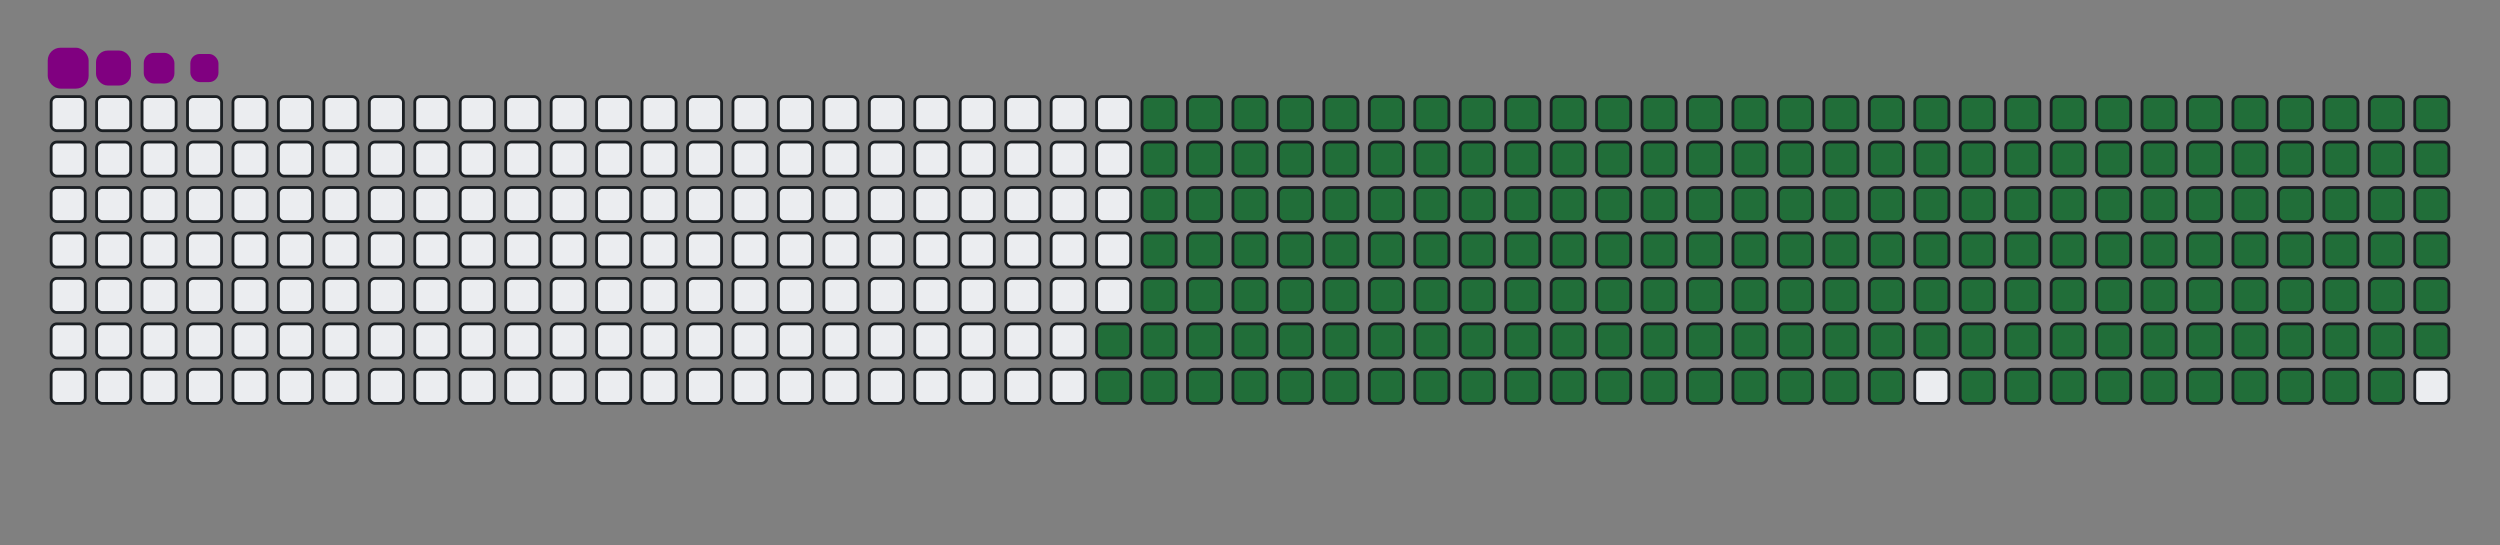 <svg viewBox="-16 -32 880 192" width="880" height="192" xmlns="http://www.w3.org/2000/svg"><rect x="-16" y="-32" width="880" height="192" fill="#808080" stroke="none"/><desc>Generated with https://github.com/Platane/snk</desc><style>:root{--cb:#1b1f230a;--cs:purple;--ce:#ebedf0;--c0:#ebedf0;--c1:#9be9a8;--c2:#40c463;--c3:#30a14e;--c4:#216e39}.c{shape-rendering:geometricPrecision;fill:#ebedf0;stroke-width:1px;stroke:#1b1f230a;animation:none 28700ms linear infinite;width:12px;height:12px}@keyframes c0{69.33%{fill:#216e39}69.35%,100%{fill:#ebedf0}}.c.c0{fill:#216e39;animation-name:c0}@keyframes c1{69.68%{fill:#216e39}69.7%,100%{fill:#ebedf0}}.c.c1{fill:#216e39;animation-name:c1}@keyframes c2{8.7%{fill:#216e39}8.72%,100%{fill:#ebedf0}}.c.c2{fill:#216e39;animation-name:c2}@keyframes c3{28.56%{fill:#216e39}28.58%,100%{fill:#ebedf0}}.c.c3{fill:#216e39;animation-name:c3}@keyframes c4{28.91%{fill:#216e39}28.93%,100%{fill:#ebedf0}}.c.c4{fill:#216e39;animation-name:c4}@keyframes c5{48.77%{fill:#216e39}48.79%,100%{fill:#ebedf0}}.c.c5{fill:#216e39;animation-name:c5}@keyframes c6{49.12%{fill:#216e39}49.14%,100%{fill:#ebedf0}}.c.c6{fill:#216e39;animation-name:c6}@keyframes c7{68.98%{fill:#216e39}69%,100%{fill:#ebedf0}}.c.c7{fill:#216e39;animation-name:c7}@keyframes c8{70.02%{fill:#216e39}70.04%,100%{fill:#ebedf0}}.c.c8{fill:#216e39;animation-name:c8}@keyframes c9{9.05%{fill:#216e39}9.07%,100%{fill:#ebedf0}}.c.c9{fill:#216e39;animation-name:c9}@keyframes ca{28.21%{fill:#216e39}28.23%,100%{fill:#ebedf0}}.c.ca{fill:#216e39;animation-name:ca}@keyframes cb{29.26%{fill:#216e39}29.28%,100%{fill:#ebedf0}}.c.cb{fill:#216e39;animation-name:cb}@keyframes cc{48.42%{fill:#216e39}48.44%,100%{fill:#ebedf0}}.c.cc{fill:#216e39;animation-name:cc}@keyframes cd{49.47%{fill:#216e39}49.49%,100%{fill:#ebedf0}}.c.cd{fill:#216e39;animation-name:cd}@keyframes ce{68.63%{fill:#216e39}68.65%,100%{fill:#ebedf0}}.c.ce{fill:#216e39;animation-name:ce}@keyframes cf{70.37%{fill:#216e39}70.39%,100%{fill:#ebedf0}}.c.cf{fill:#216e39;animation-name:cf}@keyframes cg{9.4%{fill:#216e39}9.42%,100%{fill:#ebedf0}}.c.cg{fill:#216e39;animation-name:cg}@keyframes ch{27.86%{fill:#216e39}27.88%,100%{fill:#ebedf0}}.c.ch{fill:#216e39;animation-name:ch}@keyframes ci{29.61%{fill:#216e39}29.63%,100%{fill:#ebedf0}}.c.ci{fill:#216e39;animation-name:ci}@keyframes cj{48.07%{fill:#216e39}48.09%,100%{fill:#ebedf0}}.c.cj{fill:#216e39;animation-name:cj}@keyframes ck{49.82%{fill:#216e39}49.84%,100%{fill:#ebedf0}}.c.ck{fill:#216e39;animation-name:ck}@keyframes cl{68.28%{fill:#216e39}68.3%,100%{fill:#ebedf0}}.c.cl{fill:#216e39;animation-name:cl}@keyframes cm{70.72%{fill:#216e39}70.74%,100%{fill:#ebedf0}}.c.cm{fill:#216e39;animation-name:cm}@keyframes cn{9.75%{fill:#216e39}9.77%,100%{fill:#ebedf0}}.c.cn{fill:#216e39;animation-name:cn}@keyframes co{27.52%{fill:#216e39}27.54%,100%{fill:#ebedf0}}.c.co{fill:#216e39;animation-name:co}@keyframes cp{29.96%{fill:#216e39}29.98%,100%{fill:#ebedf0}}.c.cp{fill:#216e39;animation-name:cp}@keyframes cq{47.73%{fill:#216e39}47.75%,100%{fill:#ebedf0}}.c.cq{fill:#216e39;animation-name:cq}@keyframes cr{50.16%{fill:#216e39}50.18%,100%{fill:#ebedf0}}.c.cr{fill:#216e39;animation-name:cr}@keyframes cs{67.93%{fill:#216e39}67.95%,100%{fill:#ebedf0}}.c.cs{fill:#216e39;animation-name:cs}@keyframes ct{71.07%{fill:#216e39}71.09%,100%{fill:#ebedf0}}.c.ct{fill:#216e39;animation-name:ct}@keyframes cu{10.09%{fill:#216e39}10.11%,100%{fill:#ebedf0}}.c.cu{fill:#216e39;animation-name:cu}@keyframes cv{27.17%{fill:#216e39}27.19%,100%{fill:#ebedf0}}.c.cv{fill:#216e39;animation-name:cv}@keyframes cw{30.3%{fill:#216e39}30.32%,100%{fill:#ebedf0}}.c.cw{fill:#216e39;animation-name:cw}@keyframes cx{47.38%{fill:#216e39}47.4%,100%{fill:#ebedf0}}.c.cx{fill:#216e39;animation-name:cx}@keyframes cy{50.51%{fill:#216e39}50.53%,100%{fill:#ebedf0}}.c.cy{fill:#216e39;animation-name:cy}@keyframes cz{67.59%{fill:#216e39}67.61%,100%{fill:#ebedf0}}.c.cz{fill:#216e39;animation-name:cz}@keyframes c10{71.42%{fill:#216e39}71.44%,100%{fill:#ebedf0}}.c.c10{fill:#216e39;animation-name:c10}@keyframes c11{10.44%{fill:#216e39}10.46%,100%{fill:#ebedf0}}.c.c11{fill:#216e39;animation-name:c11}@keyframes c12{26.82%{fill:#216e39}26.84%,100%{fill:#ebedf0}}.c.c12{fill:#216e39;animation-name:c12}@keyframes c13{30.65%{fill:#216e39}30.67%,100%{fill:#ebedf0}}.c.c13{fill:#216e39;animation-name:c13}@keyframes c14{47.03%{fill:#216e39}47.05%,100%{fill:#ebedf0}}.c.c14{fill:#216e39;animation-name:c14}@keyframes c15{50.86%{fill:#216e39}50.88%,100%{fill:#ebedf0}}.c.c15{fill:#216e39;animation-name:c15}@keyframes c16{67.24%{fill:#216e39}67.26%,100%{fill:#ebedf0}}.c.c16{fill:#216e39;animation-name:c16}@keyframes c17{71.77%{fill:#216e39}71.79%,100%{fill:#ebedf0}}.c.c17{fill:#216e39;animation-name:c17}@keyframes c18{10.79%{fill:#216e39}10.81%,100%{fill:#ebedf0}}.c.c18{fill:#216e39;animation-name:c18}@keyframes c19{26.47%{fill:#216e39}26.49%,100%{fill:#ebedf0}}.c.c19{fill:#216e39;animation-name:c19}@keyframes c1a{31%{fill:#216e39}31.02%,100%{fill:#ebedf0}}.c.c1a{fill:#216e39;animation-name:c1a}@keyframes c1b{46.68%{fill:#216e39}46.7%,100%{fill:#ebedf0}}.c.c1b{fill:#216e39;animation-name:c1b}@keyframes c1c{51.21%{fill:#216e39}51.23%,100%{fill:#ebedf0}}.c.c1c{fill:#216e39;animation-name:c1c}@keyframes c1d{66.89%{fill:#216e39}66.91%,100%{fill:#ebedf0}}.c.c1d{fill:#216e39;animation-name:c1d}@keyframes c1e{72.12%{fill:#216e39}72.14%,100%{fill:#ebedf0}}.c.c1e{fill:#216e39;animation-name:c1e}@keyframes c1f{11.14%{fill:#216e39}11.16%,100%{fill:#ebedf0}}.c.c1f{fill:#216e39;animation-name:c1f}@keyframes c1g{26.12%{fill:#216e39}26.14%,100%{fill:#ebedf0}}.c.c1g{fill:#216e39;animation-name:c1g}@keyframes c1h{31.35%{fill:#216e39}31.37%,100%{fill:#ebedf0}}.c.c1h{fill:#216e39;animation-name:c1h}@keyframes c1i{46.33%{fill:#216e39}46.35%,100%{fill:#ebedf0}}.c.c1i{fill:#216e39;animation-name:c1i}@keyframes c1j{51.56%{fill:#216e39}51.58%,100%{fill:#ebedf0}}.c.c1j{fill:#216e39;animation-name:c1j}@keyframes c1k{66.54%{fill:#216e39}66.56%,100%{fill:#ebedf0}}.c.c1k{fill:#216e39;animation-name:c1k}@keyframes c1l{72.46%{fill:#216e39}72.48%,100%{fill:#ebedf0}}.c.c1l{fill:#216e39;animation-name:c1l}@keyframes c1m{11.49%{fill:#216e39}11.51%,100%{fill:#ebedf0}}.c.c1m{fill:#216e39;animation-name:c1m}@keyframes c1n{25.77%{fill:#216e39}25.79%,100%{fill:#ebedf0}}.c.c1n{fill:#216e39;animation-name:c1n}@keyframes c1o{31.7%{fill:#216e39}31.72%,100%{fill:#ebedf0}}.c.c1o{fill:#216e39;animation-name:c1o}@keyframes c1p{45.98%{fill:#216e39}46%,100%{fill:#ebedf0}}.c.c1p{fill:#216e39;animation-name:c1p}@keyframes c1q{51.91%{fill:#216e39}51.93%,100%{fill:#ebedf0}}.c.c1q{fill:#216e39;animation-name:c1q}@keyframes c1r{66.19%{fill:#216e39}66.21%,100%{fill:#ebedf0}}.c.c1r{fill:#216e39;animation-name:c1r}@keyframes c1s{72.81%{fill:#216e39}72.83%,100%{fill:#ebedf0}}.c.c1s{fill:#216e39;animation-name:c1s}@keyframes c1t{11.84%{fill:#216e39}11.86%,100%{fill:#ebedf0}}.c.c1t{fill:#216e39;animation-name:c1t}@keyframes c1u{25.43%{fill:#216e39}25.45%,100%{fill:#ebedf0}}.c.c1u{fill:#216e39;animation-name:c1u}@keyframes c1v{32.05%{fill:#216e39}32.07%,100%{fill:#ebedf0}}.c.c1v{fill:#216e39;animation-name:c1v}@keyframes c1w{45.63%{fill:#216e39}45.65%,100%{fill:#ebedf0}}.c.c1w{fill:#216e39;animation-name:c1w}@keyframes c1x{52.25%{fill:#216e39}52.27%,100%{fill:#ebedf0}}.c.c1x{fill:#216e39;animation-name:c1x}@keyframes c1y{65.84%{fill:#216e39}65.86%,100%{fill:#ebedf0}}.c.c1y{fill:#216e39;animation-name:c1y}@keyframes c1z{73.16%{fill:#216e39}73.18%,100%{fill:#ebedf0}}.c.c1z{fill:#216e39;animation-name:c1z}@keyframes c20{12.19%{fill:#216e39}12.21%,100%{fill:#ebedf0}}.c.c20{fill:#216e39;animation-name:c20}@keyframes c21{25.08%{fill:#216e39}25.1%,100%{fill:#ebedf0}}.c.c21{fill:#216e39;animation-name:c21}@keyframes c22{32.39%{fill:#216e39}32.41%,100%{fill:#ebedf0}}.c.c22{fill:#216e39;animation-name:c22}@keyframes c23{45.29%{fill:#216e39}45.31%,100%{fill:#ebedf0}}.c.c23{fill:#216e39;animation-name:c23}@keyframes c24{52.6%{fill:#216e39}52.62%,100%{fill:#ebedf0}}.c.c24{fill:#216e39;animation-name:c24}@keyframes c25{65.5%{fill:#216e39}65.52%,100%{fill:#ebedf0}}.c.c25{fill:#216e39;animation-name:c25}@keyframes c26{73.51%{fill:#216e39}73.53%,100%{fill:#ebedf0}}.c.c26{fill:#216e39;animation-name:c26}@keyframes c27{12.53%{fill:#216e39}12.55%,100%{fill:#ebedf0}}.c.c27{fill:#216e39;animation-name:c27}@keyframes c28{24.73%{fill:#216e39}24.75%,100%{fill:#ebedf0}}.c.c28{fill:#216e39;animation-name:c28}@keyframes c29{32.74%{fill:#216e39}32.76%,100%{fill:#ebedf0}}.c.c29{fill:#216e39;animation-name:c29}@keyframes c2a{44.94%{fill:#216e39}44.96%,100%{fill:#ebedf0}}.c.c2a{fill:#216e39;animation-name:c2a}@keyframes c2b{52.95%{fill:#216e39}52.97%,100%{fill:#ebedf0}}.c.c2b{fill:#216e39;animation-name:c2b}@keyframes c2c{65.15%{fill:#216e39}65.17%,100%{fill:#ebedf0}}.c.c2c{fill:#216e39;animation-name:c2c}@keyframes c2d{73.86%{fill:#216e39}73.88%,100%{fill:#ebedf0}}.c.c2d{fill:#216e39;animation-name:c2d}@keyframes c2e{12.88%{fill:#216e39}12.9%,100%{fill:#ebedf0}}.c.c2e{fill:#216e39;animation-name:c2e}@keyframes c2f{24.38%{fill:#216e39}24.4%,100%{fill:#ebedf0}}.c.c2f{fill:#216e39;animation-name:c2f}@keyframes c2g{33.09%{fill:#216e39}33.11%,100%{fill:#ebedf0}}.c.c2g{fill:#216e39;animation-name:c2g}@keyframes c2h{44.59%{fill:#216e39}44.61%,100%{fill:#ebedf0}}.c.c2h{fill:#216e39;animation-name:c2h}@keyframes c2i{53.3%{fill:#216e39}53.32%,100%{fill:#ebedf0}}.c.c2i{fill:#216e39;animation-name:c2i}@keyframes c2j{64.8%{fill:#216e39}64.82%,100%{fill:#ebedf0}}.c.c2j{fill:#216e39;animation-name:c2j}@keyframes c2k{74.21%{fill:#216e39}74.23%,100%{fill:#ebedf0}}.c.c2k{fill:#216e39;animation-name:c2k}@keyframes c2l{13.23%{fill:#216e39}13.25%,100%{fill:#ebedf0}}.c.c2l{fill:#216e39;animation-name:c2l}@keyframes c2m{24.03%{fill:#216e39}24.05%,100%{fill:#ebedf0}}.c.c2m{fill:#216e39;animation-name:c2m}@keyframes c2n{33.44%{fill:#216e39}33.46%,100%{fill:#ebedf0}}.c.c2n{fill:#216e39;animation-name:c2n}@keyframes c2o{44.24%{fill:#216e39}44.26%,100%{fill:#ebedf0}}.c.c2o{fill:#216e39;animation-name:c2o}@keyframes c2p{53.65%{fill:#216e39}53.67%,100%{fill:#ebedf0}}.c.c2p{fill:#216e39;animation-name:c2p}@keyframes c2q{64.45%{fill:#216e39}64.47%,100%{fill:#ebedf0}}.c.c2q{fill:#216e39;animation-name:c2q}@keyframes c2r{74.55%{fill:#216e39}74.57%,100%{fill:#ebedf0}}.c.c2r{fill:#216e39;animation-name:c2r}@keyframes c2s{13.58%{fill:#216e39}13.6%,100%{fill:#ebedf0}}.c.c2s{fill:#216e39;animation-name:c2s}@keyframes c2t{23.68%{fill:#216e39}23.7%,100%{fill:#ebedf0}}.c.c2t{fill:#216e39;animation-name:c2t}@keyframes c2u{33.79%{fill:#216e39}33.81%,100%{fill:#ebedf0}}.c.c2u{fill:#216e39;animation-name:c2u}@keyframes c2v{43.89%{fill:#216e39}43.91%,100%{fill:#ebedf0}}.c.c2v{fill:#216e39;animation-name:c2v}@keyframes c2w{54%{fill:#216e39}54.02%,100%{fill:#ebedf0}}.c.c2w{fill:#216e39;animation-name:c2w}@keyframes c2x{64.1%{fill:#216e39}64.12%,100%{fill:#ebedf0}}.c.c2x{fill:#216e39;animation-name:c2x}@keyframes c2y{74.9%{fill:#216e39}74.92%,100%{fill:#ebedf0}}.c.c2y{fill:#216e39;animation-name:c2y}@keyframes c2z{13.93%{fill:#216e39}13.95%,100%{fill:#ebedf0}}.c.c2z{fill:#216e39;animation-name:c2z}@keyframes c30{23.33%{fill:#216e39}23.35%,100%{fill:#ebedf0}}.c.c30{fill:#216e39;animation-name:c30}@keyframes c31{34.14%{fill:#216e39}34.16%,100%{fill:#ebedf0}}.c.c31{fill:#216e39;animation-name:c31}@keyframes c32{43.54%{fill:#216e39}43.56%,100%{fill:#ebedf0}}.c.c32{fill:#216e39;animation-name:c32}@keyframes c33{54.35%{fill:#216e39}54.37%,100%{fill:#ebedf0}}.c.c33{fill:#216e39;animation-name:c33}@keyframes c34{63.75%{fill:#216e39}63.77%,100%{fill:#ebedf0}}.c.c34{fill:#216e39;animation-name:c34}@keyframes c35{75.25%{fill:#216e39}75.27%,100%{fill:#ebedf0}}.c.c35{fill:#216e39;animation-name:c35}@keyframes c36{14.28%{fill:#216e39}14.3%,100%{fill:#ebedf0}}.c.c36{fill:#216e39;animation-name:c36}@keyframes c37{22.99%{fill:#216e39}23.01%,100%{fill:#ebedf0}}.c.c37{fill:#216e39;animation-name:c37}@keyframes c38{34.48%{fill:#216e39}34.5%,100%{fill:#ebedf0}}.c.c38{fill:#216e39;animation-name:c38}@keyframes c39{43.2%{fill:#216e39}43.22%,100%{fill:#ebedf0}}.c.c39{fill:#216e39;animation-name:c39}@keyframes c3a{54.69%{fill:#216e39}54.71%,100%{fill:#ebedf0}}.c.c3a{fill:#216e39;animation-name:c3a}@keyframes c3b{63.4%{fill:#216e39}63.42%,100%{fill:#ebedf0}}.c.c3b{fill:#216e39;animation-name:c3b}@keyframes c3c{75.6%{fill:#216e39}75.62%,100%{fill:#ebedf0}}.c.c3c{fill:#216e39;animation-name:c3c}@keyframes c3d{14.62%{fill:#216e39}14.64%,100%{fill:#ebedf0}}.c.c3d{fill:#216e39;animation-name:c3d}@keyframes c3e{22.64%{fill:#216e39}22.66%,100%{fill:#ebedf0}}.c.c3e{fill:#216e39;animation-name:c3e}@keyframes c3f{34.83%{fill:#216e39}34.85%,100%{fill:#ebedf0}}.c.c3f{fill:#216e39;animation-name:c3f}@keyframes c3g{42.85%{fill:#216e39}42.87%,100%{fill:#ebedf0}}.c.c3g{fill:#216e39;animation-name:c3g}@keyframes c3h{55.04%{fill:#216e39}55.06%,100%{fill:#ebedf0}}.c.c3h{fill:#216e39;animation-name:c3h}@keyframes c3i{63.06%{fill:#216e39}63.08%,100%{fill:#ebedf0}}.c.c3i{fill:#216e39;animation-name:c3i}@keyframes c3j{14.97%{fill:#216e39}14.99%,100%{fill:#ebedf0}}.c.c3j{fill:#216e39;animation-name:c3j}@keyframes c3k{22.29%{fill:#216e39}22.31%,100%{fill:#ebedf0}}.c.c3k{fill:#216e39;animation-name:c3k}@keyframes c3l{35.18%{fill:#216e39}35.2%,100%{fill:#ebedf0}}.c.c3l{fill:#216e39;animation-name:c3l}@keyframes c3m{42.5%{fill:#216e39}42.52%,100%{fill:#ebedf0}}.c.c3m{fill:#216e39;animation-name:c3m}@keyframes c3n{55.39%{fill:#216e39}55.41%,100%{fill:#ebedf0}}.c.c3n{fill:#216e39;animation-name:c3n}@keyframes c3o{62.71%{fill:#216e39}62.73%,100%{fill:#ebedf0}}.c.c3o{fill:#216e39;animation-name:c3o}@keyframes c3p{76.3%{fill:#216e39}76.32%,100%{fill:#ebedf0}}.c.c3p{fill:#216e39;animation-name:c3p}@keyframes c3q{15.32%{fill:#216e39}15.34%,100%{fill:#ebedf0}}.c.c3q{fill:#216e39;animation-name:c3q}@keyframes c3r{21.94%{fill:#216e39}21.96%,100%{fill:#ebedf0}}.c.c3r{fill:#216e39;animation-name:c3r}@keyframes c3s{35.53%{fill:#216e39}35.55%,100%{fill:#ebedf0}}.c.c3s{fill:#216e39;animation-name:c3s}@keyframes c3t{42.15%{fill:#216e39}42.17%,100%{fill:#ebedf0}}.c.c3t{fill:#216e39;animation-name:c3t}@keyframes c3u{55.74%{fill:#216e39}55.76%,100%{fill:#ebedf0}}.c.c3u{fill:#216e39;animation-name:c3u}@keyframes c3v{62.36%{fill:#216e39}62.38%,100%{fill:#ebedf0}}.c.c3v{fill:#216e39;animation-name:c3v}@keyframes c3w{76.65%{fill:#216e39}76.67%,100%{fill:#ebedf0}}.c.c3w{fill:#216e39;animation-name:c3w}@keyframes c3x{15.67%{fill:#216e39}15.69%,100%{fill:#ebedf0}}.c.c3x{fill:#216e39;animation-name:c3x}@keyframes c3y{21.59%{fill:#216e39}21.61%,100%{fill:#ebedf0}}.c.c3y{fill:#216e39;animation-name:c3y}@keyframes c3z{35.88%{fill:#216e39}35.9%,100%{fill:#ebedf0}}.c.c3z{fill:#216e39;animation-name:c3z}@keyframes c40{41.8%{fill:#216e39}41.82%,100%{fill:#ebedf0}}.c.c40{fill:#216e39;animation-name:c40}@keyframes c41{56.09%{fill:#216e39}56.11%,100%{fill:#ebedf0}}.c.c41{fill:#216e39;animation-name:c41}@keyframes c42{62.01%{fill:#216e39}62.03%,100%{fill:#ebedf0}}.c.c42{fill:#216e39;animation-name:c42}@keyframes c43{76.99%{fill:#216e39}77.01%,100%{fill:#ebedf0}}.c.c43{fill:#216e39;animation-name:c43}@keyframes c44{16.02%{fill:#216e39}16.04%,100%{fill:#ebedf0}}.c.c44{fill:#216e39;animation-name:c44}@keyframes c45{21.24%{fill:#216e39}21.26%,100%{fill:#ebedf0}}.c.c45{fill:#216e39;animation-name:c45}@keyframes c46{36.23%{fill:#216e39}36.25%,100%{fill:#ebedf0}}.c.c46{fill:#216e39;animation-name:c46}@keyframes c47{41.45%{fill:#216e39}41.47%,100%{fill:#ebedf0}}.c.c47{fill:#216e39;animation-name:c47}@keyframes c48{56.44%{fill:#216e39}56.46%,100%{fill:#ebedf0}}.c.c48{fill:#216e39;animation-name:c48}@keyframes c49{61.66%{fill:#216e39}61.68%,100%{fill:#ebedf0}}.c.c49{fill:#216e39;animation-name:c49}@keyframes c4a{77.34%{fill:#216e39}77.36%,100%{fill:#ebedf0}}.c.c4a{fill:#216e39;animation-name:c4a}@keyframes c4b{16.37%{fill:#216e39}16.39%,100%{fill:#ebedf0}}.c.c4b{fill:#216e39;animation-name:c4b}@keyframes c4c{20.9%{fill:#216e39}20.92%,100%{fill:#ebedf0}}.c.c4c{fill:#216e39;animation-name:c4c}@keyframes c4d{36.58%{fill:#216e39}36.6%,100%{fill:#ebedf0}}.c.c4d{fill:#216e39;animation-name:c4d}@keyframes c4e{41.1%{fill:#216e39}41.12%,100%{fill:#ebedf0}}.c.c4e{fill:#216e39;animation-name:c4e}@keyframes c4f{56.78%{fill:#216e39}56.8%,100%{fill:#ebedf0}}.c.c4f{fill:#216e39;animation-name:c4f}@keyframes c4g{61.31%{fill:#216e39}61.33%,100%{fill:#ebedf0}}.c.c4g{fill:#216e39;animation-name:c4g}@keyframes c4h{77.69%{fill:#216e39}77.71%,100%{fill:#ebedf0}}.c.c4h{fill:#216e39;animation-name:c4h}@keyframes c4i{16.71%{fill:#216e39}16.73%,100%{fill:#ebedf0}}.c.c4i{fill:#216e39;animation-name:c4i}@keyframes c4j{20.55%{fill:#216e39}20.57%,100%{fill:#ebedf0}}.c.c4j{fill:#216e39;animation-name:c4j}@keyframes c4k{36.92%{fill:#216e39}36.94%,100%{fill:#ebedf0}}.c.c4k{fill:#216e39;animation-name:c4k}@keyframes c4l{40.76%{fill:#216e39}40.78%,100%{fill:#ebedf0}}.c.c4l{fill:#216e39;animation-name:c4l}@keyframes c4m{57.13%{fill:#216e39}57.15%,100%{fill:#ebedf0}}.c.c4m{fill:#216e39;animation-name:c4m}@keyframes c4n{60.97%{fill:#216e39}60.99%,100%{fill:#ebedf0}}.c.c4n{fill:#216e39;animation-name:c4n}@keyframes c4o{78.04%{fill:#216e39}78.06%,100%{fill:#ebedf0}}.c.c4o{fill:#216e39;animation-name:c4o}@keyframes c4p{17.06%{fill:#216e39}17.08%,100%{fill:#ebedf0}}.c.c4p{fill:#216e39;animation-name:c4p}@keyframes c4q{20.2%{fill:#216e39}20.22%,100%{fill:#ebedf0}}.c.c4q{fill:#216e39;animation-name:c4q}@keyframes c4r{37.27%{fill:#216e39}37.29%,100%{fill:#ebedf0}}.c.c4r{fill:#216e39;animation-name:c4r}@keyframes c4s{40.41%{fill:#216e39}40.43%,100%{fill:#ebedf0}}.c.c4s{fill:#216e39;animation-name:c4s}@keyframes c4t{57.48%{fill:#216e39}57.5%,100%{fill:#ebedf0}}.c.c4t{fill:#216e39;animation-name:c4t}@keyframes c4u{60.62%{fill:#216e39}60.64%,100%{fill:#ebedf0}}.c.c4u{fill:#216e39;animation-name:c4u}@keyframes c4v{78.39%{fill:#216e39}78.41%,100%{fill:#ebedf0}}.c.c4v{fill:#216e39;animation-name:c4v}@keyframes c4w{17.41%{fill:#216e39}17.43%,100%{fill:#ebedf0}}.c.c4w{fill:#216e39;animation-name:c4w}@keyframes c4x{19.85%{fill:#216e39}19.87%,100%{fill:#ebedf0}}.c.c4x{fill:#216e39;animation-name:c4x}@keyframes c4y{37.62%{fill:#216e39}37.64%,100%{fill:#ebedf0}}.c.c4y{fill:#216e39;animation-name:c4y}@keyframes c4z{40.06%{fill:#216e39}40.08%,100%{fill:#ebedf0}}.c.c4z{fill:#216e39;animation-name:c4z}@keyframes c50{57.83%{fill:#216e39}57.85%,100%{fill:#ebedf0}}.c.c50{fill:#216e39;animation-name:c50}@keyframes c51{60.27%{fill:#216e39}60.29%,100%{fill:#ebedf0}}.c.c51{fill:#216e39;animation-name:c51}@keyframes c52{78.74%{fill:#216e39}78.76%,100%{fill:#ebedf0}}.c.c52{fill:#216e39;animation-name:c52}@keyframes c53{17.76%{fill:#216e39}17.78%,100%{fill:#ebedf0}}.c.c53{fill:#216e39;animation-name:c53}@keyframes c54{19.5%{fill:#216e39}19.52%,100%{fill:#ebedf0}}.c.c54{fill:#216e39;animation-name:c54}@keyframes c55{37.97%{fill:#216e39}37.99%,100%{fill:#ebedf0}}.c.c55{fill:#216e39;animation-name:c55}@keyframes c56{39.71%{fill:#216e39}39.73%,100%{fill:#ebedf0}}.c.c56{fill:#216e39;animation-name:c56}@keyframes c57{58.18%{fill:#216e39}58.2%,100%{fill:#ebedf0}}.c.c57{fill:#216e39;animation-name:c57}@keyframes c58{59.92%{fill:#216e39}59.94%,100%{fill:#ebedf0}}.c.c58{fill:#216e39;animation-name:c58}@keyframes c59{79.08%{fill:#216e39}79.1%,100%{fill:#ebedf0}}.c.c59{fill:#216e39;animation-name:c59}@keyframes c5a{18.11%{fill:#216e39}18.13%,100%{fill:#ebedf0}}.c.c5a{fill:#216e39;animation-name:c5a}@keyframes c5b{19.15%{fill:#216e39}19.17%,100%{fill:#ebedf0}}.c.c5b{fill:#216e39;animation-name:c5b}@keyframes c5c{38.32%{fill:#216e39}38.34%,100%{fill:#ebedf0}}.c.c5c{fill:#216e39;animation-name:c5c}@keyframes c5d{39.36%{fill:#216e39}39.38%,100%{fill:#ebedf0}}.c.c5d{fill:#216e39;animation-name:c5d}@keyframes c5e{58.53%{fill:#216e39}58.55%,100%{fill:#ebedf0}}.c.c5e{fill:#216e39;animation-name:c5e}@keyframes c5f{59.57%{fill:#216e39}59.59%,100%{fill:#ebedf0}}.c.c5f{fill:#216e39;animation-name:c5f}@keyframes c5g{79.43%{fill:#216e39}79.45%,100%{fill:#ebedf0}}.c.c5g{fill:#216e39;animation-name:c5g}@keyframes c5h{18.46%{fill:#216e39}18.48%,100%{fill:#ebedf0}}.c.c5h{fill:#216e39;animation-name:c5h}@keyframes c5i{18.81%{fill:#216e39}18.83%,100%{fill:#ebedf0}}.c.c5i{fill:#216e39;animation-name:c5i}@keyframes c5j{38.67%{fill:#216e39}38.69%,100%{fill:#ebedf0}}.c.c5j{fill:#216e39;animation-name:c5j}@keyframes c5k{39.01%{fill:#216e39}39.03%,100%{fill:#ebedf0}}.c.c5k{fill:#216e39;animation-name:c5k}@keyframes c5l{58.88%{fill:#216e39}58.9%,100%{fill:#ebedf0}}.c.c5l{fill:#216e39;animation-name:c5l}@keyframes c5m{59.22%{fill:#216e39}59.24%,100%{fill:#ebedf0}}.c.c5m{fill:#216e39;animation-name:c5m}.u{transform-origin:0 0;transform:scale(0,1);animation:none linear 28700ms infinite}@keyframes u0{8.7%{transform:scale(0.000,1)}8.72%,9.05%{transform:scale(0.005,1)}9.07%,9.4%{transform:scale(0.010,1)}9.42%,9.75%{transform:scale(0.015,1)}9.77%,10.09%{transform:scale(0.020,1)}10.11%,10.44%{transform:scale(0.025,1)}10.46%,10.79%{transform:scale(0.030,1)}10.81%,11.14%{transform:scale(0.034,1)}11.16%,11.49%{transform:scale(0.039,1)}11.51%,11.84%{transform:scale(0.044,1)}11.86%,12.19%{transform:scale(0.049,1)}12.21%,12.53%{transform:scale(0.054,1)}12.55%,12.88%{transform:scale(0.059,1)}12.9%,13.23%{transform:scale(0.064,1)}13.25%,13.58%{transform:scale(0.069,1)}13.6%,13.93%{transform:scale(0.074,1)}13.95%,14.28%{transform:scale(0.079,1)}14.3%,14.62%{transform:scale(0.084,1)}14.64%,14.97%{transform:scale(0.089,1)}14.99%,15.32%{transform:scale(0.094,1)}15.34%,15.67%{transform:scale(0.099,1)}15.69%,16.02%{transform:scale(0.103,1)}16.04%,16.37%{transform:scale(0.108,1)}16.39%,16.71%{transform:scale(0.113,1)}16.73%,17.06%{transform:scale(0.118,1)}17.08%,17.41%{transform:scale(0.123,1)}17.43%,17.76%{transform:scale(0.128,1)}17.78%,18.11%{transform:scale(0.133,1)}18.13%,18.46%{transform:scale(0.138,1)}18.48%,18.81%{transform:scale(0.143,1)}18.83%,19.15%{transform:scale(0.148,1)}19.17%,19.5%{transform:scale(0.153,1)}19.52%,19.85%{transform:scale(0.158,1)}19.87%,20.2%{transform:scale(0.163,1)}20.22%,20.55%{transform:scale(0.167,1)}20.57%,20.9%{transform:scale(0.172,1)}20.92%,21.24%{transform:scale(0.177,1)}21.26%,21.59%{transform:scale(0.182,1)}21.61%,21.94%{transform:scale(0.187,1)}21.96%,22.29%{transform:scale(0.192,1)}22.31%,22.64%{transform:scale(0.197,1)}22.66%,22.99%{transform:scale(0.202,1)}23.01%,23.33%{transform:scale(0.207,1)}23.35%,23.68%{transform:scale(0.212,1)}23.7%,24.03%{transform:scale(0.217,1)}24.05%,24.38%{transform:scale(0.222,1)}24.4%,24.73%{transform:scale(0.227,1)}24.75%,25.08%{transform:scale(0.232,1)}25.1%,25.43%{transform:scale(0.236,1)}25.45%,25.77%{transform:scale(0.241,1)}25.79%,26.12%{transform:scale(0.246,1)}26.14%,26.47%{transform:scale(0.251,1)}26.49%,26.82%{transform:scale(0.256,1)}26.84%,27.17%{transform:scale(0.261,1)}27.19%,27.52%{transform:scale(0.266,1)}27.54%,27.86%{transform:scale(0.271,1)}27.88%,28.21%{transform:scale(0.276,1)}28.23%,28.56%{transform:scale(0.281,1)}28.58%,28.91%{transform:scale(0.286,1)}28.93%,29.26%{transform:scale(0.291,1)}29.28%,29.61%{transform:scale(0.296,1)}29.63%,29.96%{transform:scale(0.300,1)}29.98%,30.3%{transform:scale(0.305,1)}30.32%,30.65%{transform:scale(0.310,1)}30.67%,31%{transform:scale(0.315,1)}31.02%,31.35%{transform:scale(0.320,1)}31.37%,31.7%{transform:scale(0.325,1)}31.72%,32.05%{transform:scale(0.330,1)}32.07%,32.39%{transform:scale(0.335,1)}32.41%,32.74%{transform:scale(0.340,1)}32.76%,33.09%{transform:scale(0.345,1)}33.11%,33.44%{transform:scale(0.350,1)}33.46%,33.79%{transform:scale(0.355,1)}33.81%,34.14%{transform:scale(0.360,1)}34.16%,34.48%{transform:scale(0.365,1)}34.5%,34.83%{transform:scale(0.369,1)}34.85%,35.18%{transform:scale(0.374,1)}35.2%,35.53%{transform:scale(0.379,1)}35.55%,35.88%{transform:scale(0.384,1)}35.9%,36.23%{transform:scale(0.389,1)}36.25%,36.58%{transform:scale(0.394,1)}36.6%,36.92%{transform:scale(0.399,1)}36.94%,37.27%{transform:scale(0.404,1)}37.29%,37.62%{transform:scale(0.409,1)}37.64%,37.97%{transform:scale(0.414,1)}37.99%,38.32%{transform:scale(0.419,1)}38.34%,38.67%{transform:scale(0.424,1)}38.69%,39.01%{transform:scale(0.429,1)}39.03%,39.36%{transform:scale(0.433,1)}39.38%,39.71%{transform:scale(0.438,1)}39.73%,40.06%{transform:scale(0.443,1)}40.08%,40.41%{transform:scale(0.448,1)}40.43%,40.76%{transform:scale(0.453,1)}40.78%,41.1%{transform:scale(0.458,1)}41.12%,41.45%{transform:scale(0.463,1)}41.47%,41.8%{transform:scale(0.468,1)}41.82%,42.15%{transform:scale(0.473,1)}42.17%,42.5%{transform:scale(0.478,1)}42.52%,42.85%{transform:scale(0.483,1)}42.87%,43.2%{transform:scale(0.488,1)}43.22%,43.54%{transform:scale(0.493,1)}43.56%,43.89%{transform:scale(0.498,1)}43.91%,44.24%{transform:scale(0.502,1)}44.26%,44.59%{transform:scale(0.507,1)}44.61%,44.94%{transform:scale(0.512,1)}44.96%,45.29%{transform:scale(0.517,1)}45.31%,45.63%{transform:scale(0.522,1)}45.65%,45.98%{transform:scale(0.527,1)}46%,46.33%{transform:scale(0.532,1)}46.35%,46.68%{transform:scale(0.537,1)}46.7%,47.03%{transform:scale(0.542,1)}47.05%,47.38%{transform:scale(0.547,1)}47.4%,47.73%{transform:scale(0.552,1)}47.75%,48.07%{transform:scale(0.557,1)}48.09%,48.42%{transform:scale(0.562,1)}48.44%,48.77%{transform:scale(0.567,1)}48.79%,49.12%{transform:scale(0.571,1)}49.14%,49.47%{transform:scale(0.576,1)}49.49%,49.82%{transform:scale(0.581,1)}49.84%,50.16%{transform:scale(0.586,1)}50.18%,50.51%{transform:scale(0.591,1)}50.53%,50.86%{transform:scale(0.596,1)}50.88%,51.21%{transform:scale(0.601,1)}51.23%,51.56%{transform:scale(0.606,1)}51.58%,51.91%{transform:scale(0.611,1)}51.93%,52.25%{transform:scale(0.616,1)}52.27%,52.6%{transform:scale(0.621,1)}52.62%,52.95%{transform:scale(0.626,1)}52.97%,53.3%{transform:scale(0.631,1)}53.32%,53.65%{transform:scale(0.635,1)}53.67%,54%{transform:scale(0.640,1)}54.02%,54.35%{transform:scale(0.645,1)}54.37%,54.69%{transform:scale(0.650,1)}54.71%,55.04%{transform:scale(0.655,1)}55.06%,55.39%{transform:scale(0.660,1)}55.41%,55.74%{transform:scale(0.665,1)}55.76%,56.09%{transform:scale(0.670,1)}56.11%,56.44%{transform:scale(0.675,1)}56.46%,56.78%{transform:scale(0.680,1)}56.8%,57.13%{transform:scale(0.685,1)}57.15%,57.48%{transform:scale(0.690,1)}57.5%,57.83%{transform:scale(0.695,1)}57.85%,58.18%{transform:scale(0.700,1)}58.2%,58.53%{transform:scale(0.704,1)}58.55%,58.88%{transform:scale(0.709,1)}58.9%,59.22%{transform:scale(0.714,1)}59.24%,59.57%{transform:scale(0.719,1)}59.59%,59.92%{transform:scale(0.724,1)}59.94%,60.27%{transform:scale(0.729,1)}60.29%,60.62%{transform:scale(0.734,1)}60.64%,60.97%{transform:scale(0.739,1)}60.99%,61.31%{transform:scale(0.744,1)}61.33%,61.66%{transform:scale(0.749,1)}61.68%,62.01%{transform:scale(0.754,1)}62.03%,62.36%{transform:scale(0.759,1)}62.38%,62.71%{transform:scale(0.764,1)}62.73%,63.06%{transform:scale(0.768,1)}63.08%,63.4%{transform:scale(0.773,1)}63.42%,63.75%{transform:scale(0.778,1)}63.77%,64.1%{transform:scale(0.783,1)}64.12%,64.45%{transform:scale(0.788,1)}64.47%,64.8%{transform:scale(0.793,1)}64.82%,65.15%{transform:scale(0.798,1)}65.17%,65.5%{transform:scale(0.803,1)}65.52%,65.84%{transform:scale(0.808,1)}65.86%,66.19%{transform:scale(0.813,1)}66.21%,66.54%{transform:scale(0.818,1)}66.56%,66.89%{transform:scale(0.823,1)}66.91%,67.24%{transform:scale(0.828,1)}67.26%,67.59%{transform:scale(0.833,1)}67.61%,67.93%{transform:scale(0.837,1)}67.95%,68.28%{transform:scale(0.842,1)}68.3%,68.63%{transform:scale(0.847,1)}68.65%,68.98%{transform:scale(0.852,1)}69%,69.33%{transform:scale(0.857,1)}69.35%,69.68%{transform:scale(0.862,1)}69.7%,70.02%{transform:scale(0.867,1)}70.04%,70.37%{transform:scale(0.872,1)}70.39%,70.72%{transform:scale(0.877,1)}70.74%,71.07%{transform:scale(0.882,1)}71.09%,71.42%{transform:scale(0.887,1)}71.44%,71.77%{transform:scale(0.892,1)}71.79%,72.12%{transform:scale(0.897,1)}72.14%,72.46%{transform:scale(0.901,1)}72.48%,72.81%{transform:scale(0.906,1)}72.83%,73.16%{transform:scale(0.911,1)}73.18%,73.51%{transform:scale(0.916,1)}73.53%,73.86%{transform:scale(0.921,1)}73.88%,74.21%{transform:scale(0.926,1)}74.23%,74.55%{transform:scale(0.931,1)}74.57%,74.9%{transform:scale(0.936,1)}74.92%,75.25%{transform:scale(0.941,1)}75.27%,75.6%{transform:scale(0.946,1)}75.62%,76.3%{transform:scale(0.951,1)}76.32%,76.65%{transform:scale(0.956,1)}76.67%,76.99%{transform:scale(0.961,1)}77.01%,77.34%{transform:scale(0.966,1)}77.36%,77.69%{transform:scale(0.970,1)}77.71%,78.04%{transform:scale(0.975,1)}78.06%,78.39%{transform:scale(0.980,1)}78.41%,78.74%{transform:scale(0.985,1)}78.76%,79.08%{transform:scale(0.990,1)}79.1%,79.43%{transform:scale(0.995,1)}79.45%,100%{transform:scale(1.000,1)}}.u.u0{fill:#216e39;animation-name:u0;transform-origin:0.0px 0}.s{shape-rendering:geometricPrecision;fill:purple;animation:none linear 28700ms infinite}@keyframes s0{0%,99.65%{transform:translate(0px,-16px)}0.35%{transform:translate(0px,0px)}18.47%{transform:translate(832px,0px)}18.82%{transform:translate(832px,16px)}28.57%{transform:translate(384px,16px)}28.92%{transform:translate(384px,32px)}38.68%{transform:translate(832px,32px)}39.02%{transform:translate(832px,48px)}48.78%{transform:translate(384px,48px)}49.13%{transform:translate(384px,64px)}58.89%{transform:translate(832px,64px)}59.23%{transform:translate(832px,80px)}69.34%{transform:translate(368px,80px)}69.69%{transform:translate(368px,96px)}79.44%{transform:translate(816px,96px)}79.79%{transform:translate(816px,80px)}94.43%{transform:translate(144px,80px)}95.47%{transform:translate(144px,32px)}95.82%{transform:translate(128px,32px)}96.17%{transform:translate(128px,16px)}97.91%{transform:translate(48px,16px)}98.61%{transform:translate(48px,-16px)}}.s.s0{transform:translate(0px,-16px);animation-name:s0}@keyframes s1{0%,99.65%{transform:translate(16px,-16px)}0.35%{transform:translate(0px,-16px)}0.7%{transform:translate(0px,0px)}18.82%{transform:translate(832px,0px)}19.16%{transform:translate(832px,16px)}28.92%{transform:translate(384px,16px)}29.27%{transform:translate(384px,32px)}39.02%{transform:translate(832px,32px)}39.37%{transform:translate(832px,48px)}49.13%{transform:translate(384px,48px)}49.48%{transform:translate(384px,64px)}59.23%{transform:translate(832px,64px)}59.58%{transform:translate(832px,80px)}69.69%{transform:translate(368px,80px)}70.03%{transform:translate(368px,96px)}79.79%{transform:translate(816px,96px)}80.14%{transform:translate(816px,80px)}94.77%{transform:translate(144px,80px)}95.82%{transform:translate(144px,32px)}96.17%{transform:translate(128px,32px)}96.52%{transform:translate(128px,16px)}98.26%{transform:translate(48px,16px)}98.95%{transform:translate(48px,-16px)}}.s.s1{transform:translate(16px,-16px);animation-name:s1}@keyframes s2{0%,99.65%{transform:translate(32px,-16px)}0.7%{transform:translate(0px,-16px)}1.05%{transform:translate(0px,0px)}19.16%{transform:translate(832px,0px)}19.51%{transform:translate(832px,16px)}29.27%{transform:translate(384px,16px)}29.62%{transform:translate(384px,32px)}39.37%{transform:translate(832px,32px)}39.72%{transform:translate(832px,48px)}49.48%{transform:translate(384px,48px)}49.83%{transform:translate(384px,64px)}59.58%{transform:translate(832px,64px)}59.93%{transform:translate(832px,80px)}70.03%{transform:translate(368px,80px)}70.38%{transform:translate(368px,96px)}80.14%{transform:translate(816px,96px)}80.49%{transform:translate(816px,80px)}95.12%{transform:translate(144px,80px)}96.17%{transform:translate(144px,32px)}96.52%{transform:translate(128px,32px)}96.86%{transform:translate(128px,16px)}98.61%{transform:translate(48px,16px)}99.3%{transform:translate(48px,-16px)}}.s.s2{transform:translate(32px,-16px);animation-name:s2}@keyframes s3{0%,99.65%{transform:translate(48px,-16px)}1.05%{transform:translate(0px,-16px)}1.39%{transform:translate(0px,0px)}19.51%{transform:translate(832px,0px)}19.86%{transform:translate(832px,16px)}29.62%{transform:translate(384px,16px)}29.97%{transform:translate(384px,32px)}39.72%{transform:translate(832px,32px)}40.07%{transform:translate(832px,48px)}49.83%{transform:translate(384px,48px)}50.17%{transform:translate(384px,64px)}59.93%{transform:translate(832px,64px)}60.28%{transform:translate(832px,80px)}70.38%{transform:translate(368px,80px)}70.73%{transform:translate(368px,96px)}80.49%{transform:translate(816px,96px)}80.84%{transform:translate(816px,80px)}95.47%{transform:translate(144px,80px)}96.52%{transform:translate(144px,32px)}96.86%{transform:translate(128px,32px)}97.21%{transform:translate(128px,16px)}98.95%{transform:translate(48px,16px)}}.s.s3{transform:translate(48px,-16px);animation-name:s3}</style><rect class="c" x="2" y="2" rx="2" ry="2"/><rect class="c" x="2" y="18" rx="2" ry="2"/><rect class="c" x="2" y="34" rx="2" ry="2"/><rect class="c" x="2" y="50" rx="2" ry="2"/><rect class="c" x="2" y="66" rx="2" ry="2"/><rect class="c" x="2" y="82" rx="2" ry="2"/><rect class="c" x="2" y="98" rx="2" ry="2"/><rect class="c" x="18" y="2" rx="2" ry="2"/><rect class="c" x="18" y="18" rx="2" ry="2"/><rect class="c" x="18" y="34" rx="2" ry="2"/><rect class="c" x="18" y="50" rx="2" ry="2"/><rect class="c" x="18" y="66" rx="2" ry="2"/><rect class="c" x="18" y="82" rx="2" ry="2"/><rect class="c" x="18" y="98" rx="2" ry="2"/><rect class="c" x="34" y="2" rx="2" ry="2"/><rect class="c" x="34" y="18" rx="2" ry="2"/><rect class="c" x="34" y="34" rx="2" ry="2"/><rect class="c" x="34" y="50" rx="2" ry="2"/><rect class="c" x="34" y="66" rx="2" ry="2"/><rect class="c" x="34" y="82" rx="2" ry="2"/><rect class="c" x="34" y="98" rx="2" ry="2"/><rect class="c" x="50" y="2" rx="2" ry="2"/><rect class="c" x="50" y="18" rx="2" ry="2"/><rect class="c" x="50" y="34" rx="2" ry="2"/><rect class="c" x="50" y="50" rx="2" ry="2"/><rect class="c" x="50" y="66" rx="2" ry="2"/><rect class="c" x="50" y="82" rx="2" ry="2"/><rect class="c" x="50" y="98" rx="2" ry="2"/><rect class="c" x="66" y="2" rx="2" ry="2"/><rect class="c" x="66" y="18" rx="2" ry="2"/><rect class="c" x="66" y="34" rx="2" ry="2"/><rect class="c" x="66" y="50" rx="2" ry="2"/><rect class="c" x="66" y="66" rx="2" ry="2"/><rect class="c" x="66" y="82" rx="2" ry="2"/><rect class="c" x="66" y="98" rx="2" ry="2"/><rect class="c" x="82" y="2" rx="2" ry="2"/><rect class="c" x="82" y="18" rx="2" ry="2"/><rect class="c" x="82" y="34" rx="2" ry="2"/><rect class="c" x="82" y="50" rx="2" ry="2"/><rect class="c" x="82" y="66" rx="2" ry="2"/><rect class="c" x="82" y="82" rx="2" ry="2"/><rect class="c" x="82" y="98" rx="2" ry="2"/><rect class="c" x="98" y="2" rx="2" ry="2"/><rect class="c" x="98" y="18" rx="2" ry="2"/><rect class="c" x="98" y="34" rx="2" ry="2"/><rect class="c" x="98" y="50" rx="2" ry="2"/><rect class="c" x="98" y="66" rx="2" ry="2"/><rect class="c" x="98" y="82" rx="2" ry="2"/><rect class="c" x="98" y="98" rx="2" ry="2"/><rect class="c" x="114" y="2" rx="2" ry="2"/><rect class="c" x="114" y="18" rx="2" ry="2"/><rect class="c" x="114" y="34" rx="2" ry="2"/><rect class="c" x="114" y="50" rx="2" ry="2"/><rect class="c" x="114" y="66" rx="2" ry="2"/><rect class="c" x="114" y="82" rx="2" ry="2"/><rect class="c" x="114" y="98" rx="2" ry="2"/><rect class="c" x="130" y="2" rx="2" ry="2"/><rect class="c" x="130" y="18" rx="2" ry="2"/><rect class="c" x="130" y="34" rx="2" ry="2"/><rect class="c" x="130" y="50" rx="2" ry="2"/><rect class="c" x="130" y="66" rx="2" ry="2"/><rect class="c" x="130" y="82" rx="2" ry="2"/><rect class="c" x="130" y="98" rx="2" ry="2"/><rect class="c" x="146" y="2" rx="2" ry="2"/><rect class="c" x="146" y="18" rx="2" ry="2"/><rect class="c" x="146" y="34" rx="2" ry="2"/><rect class="c" x="146" y="50" rx="2" ry="2"/><rect class="c" x="146" y="66" rx="2" ry="2"/><rect class="c" x="146" y="82" rx="2" ry="2"/><rect class="c" x="146" y="98" rx="2" ry="2"/><rect class="c" x="162" y="2" rx="2" ry="2"/><rect class="c" x="162" y="18" rx="2" ry="2"/><rect class="c" x="162" y="34" rx="2" ry="2"/><rect class="c" x="162" y="50" rx="2" ry="2"/><rect class="c" x="162" y="66" rx="2" ry="2"/><rect class="c" x="162" y="82" rx="2" ry="2"/><rect class="c" x="162" y="98" rx="2" ry="2"/><rect class="c" x="178" y="2" rx="2" ry="2"/><rect class="c" x="178" y="18" rx="2" ry="2"/><rect class="c" x="178" y="34" rx="2" ry="2"/><rect class="c" x="178" y="50" rx="2" ry="2"/><rect class="c" x="178" y="66" rx="2" ry="2"/><rect class="c" x="178" y="82" rx="2" ry="2"/><rect class="c" x="178" y="98" rx="2" ry="2"/><rect class="c" x="194" y="2" rx="2" ry="2"/><rect class="c" x="194" y="18" rx="2" ry="2"/><rect class="c" x="194" y="34" rx="2" ry="2"/><rect class="c" x="194" y="50" rx="2" ry="2"/><rect class="c" x="194" y="66" rx="2" ry="2"/><rect class="c" x="194" y="82" rx="2" ry="2"/><rect class="c" x="194" y="98" rx="2" ry="2"/><rect class="c" x="210" y="2" rx="2" ry="2"/><rect class="c" x="210" y="18" rx="2" ry="2"/><rect class="c" x="210" y="34" rx="2" ry="2"/><rect class="c" x="210" y="50" rx="2" ry="2"/><rect class="c" x="210" y="66" rx="2" ry="2"/><rect class="c" x="210" y="82" rx="2" ry="2"/><rect class="c" x="210" y="98" rx="2" ry="2"/><rect class="c" x="226" y="2" rx="2" ry="2"/><rect class="c" x="226" y="18" rx="2" ry="2"/><rect class="c" x="226" y="34" rx="2" ry="2"/><rect class="c" x="226" y="50" rx="2" ry="2"/><rect class="c" x="226" y="66" rx="2" ry="2"/><rect class="c" x="226" y="82" rx="2" ry="2"/><rect class="c" x="226" y="98" rx="2" ry="2"/><rect class="c" x="242" y="2" rx="2" ry="2"/><rect class="c" x="242" y="18" rx="2" ry="2"/><rect class="c" x="242" y="34" rx="2" ry="2"/><rect class="c" x="242" y="50" rx="2" ry="2"/><rect class="c" x="242" y="66" rx="2" ry="2"/><rect class="c" x="242" y="82" rx="2" ry="2"/><rect class="c" x="242" y="98" rx="2" ry="2"/><rect class="c" x="258" y="2" rx="2" ry="2"/><rect class="c" x="258" y="18" rx="2" ry="2"/><rect class="c" x="258" y="34" rx="2" ry="2"/><rect class="c" x="258" y="50" rx="2" ry="2"/><rect class="c" x="258" y="66" rx="2" ry="2"/><rect class="c" x="258" y="82" rx="2" ry="2"/><rect class="c" x="258" y="98" rx="2" ry="2"/><rect class="c" x="274" y="2" rx="2" ry="2"/><rect class="c" x="274" y="18" rx="2" ry="2"/><rect class="c" x="274" y="34" rx="2" ry="2"/><rect class="c" x="274" y="50" rx="2" ry="2"/><rect class="c" x="274" y="66" rx="2" ry="2"/><rect class="c" x="274" y="82" rx="2" ry="2"/><rect class="c" x="274" y="98" rx="2" ry="2"/><rect class="c" x="290" y="2" rx="2" ry="2"/><rect class="c" x="290" y="18" rx="2" ry="2"/><rect class="c" x="290" y="34" rx="2" ry="2"/><rect class="c" x="290" y="50" rx="2" ry="2"/><rect class="c" x="290" y="66" rx="2" ry="2"/><rect class="c" x="290" y="82" rx="2" ry="2"/><rect class="c" x="290" y="98" rx="2" ry="2"/><rect class="c" x="306" y="2" rx="2" ry="2"/><rect class="c" x="306" y="18" rx="2" ry="2"/><rect class="c" x="306" y="34" rx="2" ry="2"/><rect class="c" x="306" y="50" rx="2" ry="2"/><rect class="c" x="306" y="66" rx="2" ry="2"/><rect class="c" x="306" y="82" rx="2" ry="2"/><rect class="c" x="306" y="98" rx="2" ry="2"/><rect class="c" x="322" y="2" rx="2" ry="2"/><rect class="c" x="322" y="18" rx="2" ry="2"/><rect class="c" x="322" y="34" rx="2" ry="2"/><rect class="c" x="322" y="50" rx="2" ry="2"/><rect class="c" x="322" y="66" rx="2" ry="2"/><rect class="c" x="322" y="82" rx="2" ry="2"/><rect class="c" x="322" y="98" rx="2" ry="2"/><rect class="c" x="338" y="2" rx="2" ry="2"/><rect class="c" x="338" y="18" rx="2" ry="2"/><rect class="c" x="338" y="34" rx="2" ry="2"/><rect class="c" x="338" y="50" rx="2" ry="2"/><rect class="c" x="338" y="66" rx="2" ry="2"/><rect class="c" x="338" y="82" rx="2" ry="2"/><rect class="c" x="338" y="98" rx="2" ry="2"/><rect class="c" x="354" y="2" rx="2" ry="2"/><rect class="c" x="354" y="18" rx="2" ry="2"/><rect class="c" x="354" y="34" rx="2" ry="2"/><rect class="c" x="354" y="50" rx="2" ry="2"/><rect class="c" x="354" y="66" rx="2" ry="2"/><rect class="c" x="354" y="82" rx="2" ry="2"/><rect class="c" x="354" y="98" rx="2" ry="2"/><rect class="c" x="370" y="2" rx="2" ry="2"/><rect class="c" x="370" y="18" rx="2" ry="2"/><rect class="c" x="370" y="34" rx="2" ry="2"/><rect class="c" x="370" y="50" rx="2" ry="2"/><rect class="c" x="370" y="66" rx="2" ry="2"/><rect class="c c0" x="370" y="82" rx="2" ry="2"/><rect class="c c1" x="370" y="98" rx="2" ry="2"/><rect class="c c2" x="386" y="2" rx="2" ry="2"/><rect class="c c3" x="386" y="18" rx="2" ry="2"/><rect class="c c4" x="386" y="34" rx="2" ry="2"/><rect class="c c5" x="386" y="50" rx="2" ry="2"/><rect class="c c6" x="386" y="66" rx="2" ry="2"/><rect class="c c7" x="386" y="82" rx="2" ry="2"/><rect class="c c8" x="386" y="98" rx="2" ry="2"/><rect class="c c9" x="402" y="2" rx="2" ry="2"/><rect class="c ca" x="402" y="18" rx="2" ry="2"/><rect class="c cb" x="402" y="34" rx="2" ry="2"/><rect class="c cc" x="402" y="50" rx="2" ry="2"/><rect class="c cd" x="402" y="66" rx="2" ry="2"/><rect class="c ce" x="402" y="82" rx="2" ry="2"/><rect class="c cf" x="402" y="98" rx="2" ry="2"/><rect class="c cg" x="418" y="2" rx="2" ry="2"/><rect class="c ch" x="418" y="18" rx="2" ry="2"/><rect class="c ci" x="418" y="34" rx="2" ry="2"/><rect class="c cj" x="418" y="50" rx="2" ry="2"/><rect class="c ck" x="418" y="66" rx="2" ry="2"/><rect class="c cl" x="418" y="82" rx="2" ry="2"/><rect class="c cm" x="418" y="98" rx="2" ry="2"/><rect class="c cn" x="434" y="2" rx="2" ry="2"/><rect class="c co" x="434" y="18" rx="2" ry="2"/><rect class="c cp" x="434" y="34" rx="2" ry="2"/><rect class="c cq" x="434" y="50" rx="2" ry="2"/><rect class="c cr" x="434" y="66" rx="2" ry="2"/><rect class="c cs" x="434" y="82" rx="2" ry="2"/><rect class="c ct" x="434" y="98" rx="2" ry="2"/><rect class="c cu" x="450" y="2" rx="2" ry="2"/><rect class="c cv" x="450" y="18" rx="2" ry="2"/><rect class="c cw" x="450" y="34" rx="2" ry="2"/><rect class="c cx" x="450" y="50" rx="2" ry="2"/><rect class="c cy" x="450" y="66" rx="2" ry="2"/><rect class="c cz" x="450" y="82" rx="2" ry="2"/><rect class="c c10" x="450" y="98" rx="2" ry="2"/><rect class="c c11" x="466" y="2" rx="2" ry="2"/><rect class="c c12" x="466" y="18" rx="2" ry="2"/><rect class="c c13" x="466" y="34" rx="2" ry="2"/><rect class="c c14" x="466" y="50" rx="2" ry="2"/><rect class="c c15" x="466" y="66" rx="2" ry="2"/><rect class="c c16" x="466" y="82" rx="2" ry="2"/><rect class="c c17" x="466" y="98" rx="2" ry="2"/><rect class="c c18" x="482" y="2" rx="2" ry="2"/><rect class="c c19" x="482" y="18" rx="2" ry="2"/><rect class="c c1a" x="482" y="34" rx="2" ry="2"/><rect class="c c1b" x="482" y="50" rx="2" ry="2"/><rect class="c c1c" x="482" y="66" rx="2" ry="2"/><rect class="c c1d" x="482" y="82" rx="2" ry="2"/><rect class="c c1e" x="482" y="98" rx="2" ry="2"/><rect class="c c1f" x="498" y="2" rx="2" ry="2"/><rect class="c c1g" x="498" y="18" rx="2" ry="2"/><rect class="c c1h" x="498" y="34" rx="2" ry="2"/><rect class="c c1i" x="498" y="50" rx="2" ry="2"/><rect class="c c1j" x="498" y="66" rx="2" ry="2"/><rect class="c c1k" x="498" y="82" rx="2" ry="2"/><rect class="c c1l" x="498" y="98" rx="2" ry="2"/><rect class="c c1m" x="514" y="2" rx="2" ry="2"/><rect class="c c1n" x="514" y="18" rx="2" ry="2"/><rect class="c c1o" x="514" y="34" rx="2" ry="2"/><rect class="c c1p" x="514" y="50" rx="2" ry="2"/><rect class="c c1q" x="514" y="66" rx="2" ry="2"/><rect class="c c1r" x="514" y="82" rx="2" ry="2"/><rect class="c c1s" x="514" y="98" rx="2" ry="2"/><rect class="c c1t" x="530" y="2" rx="2" ry="2"/><rect class="c c1u" x="530" y="18" rx="2" ry="2"/><rect class="c c1v" x="530" y="34" rx="2" ry="2"/><rect class="c c1w" x="530" y="50" rx="2" ry="2"/><rect class="c c1x" x="530" y="66" rx="2" ry="2"/><rect class="c c1y" x="530" y="82" rx="2" ry="2"/><rect class="c c1z" x="530" y="98" rx="2" ry="2"/><rect class="c c20" x="546" y="2" rx="2" ry="2"/><rect class="c c21" x="546" y="18" rx="2" ry="2"/><rect class="c c22" x="546" y="34" rx="2" ry="2"/><rect class="c c23" x="546" y="50" rx="2" ry="2"/><rect class="c c24" x="546" y="66" rx="2" ry="2"/><rect class="c c25" x="546" y="82" rx="2" ry="2"/><rect class="c c26" x="546" y="98" rx="2" ry="2"/><rect class="c c27" x="562" y="2" rx="2" ry="2"/><rect class="c c28" x="562" y="18" rx="2" ry="2"/><rect class="c c29" x="562" y="34" rx="2" ry="2"/><rect class="c c2a" x="562" y="50" rx="2" ry="2"/><rect class="c c2b" x="562" y="66" rx="2" ry="2"/><rect class="c c2c" x="562" y="82" rx="2" ry="2"/><rect class="c c2d" x="562" y="98" rx="2" ry="2"/><rect class="c c2e" x="578" y="2" rx="2" ry="2"/><rect class="c c2f" x="578" y="18" rx="2" ry="2"/><rect class="c c2g" x="578" y="34" rx="2" ry="2"/><rect class="c c2h" x="578" y="50" rx="2" ry="2"/><rect class="c c2i" x="578" y="66" rx="2" ry="2"/><rect class="c c2j" x="578" y="82" rx="2" ry="2"/><rect class="c c2k" x="578" y="98" rx="2" ry="2"/><rect class="c c2l" x="594" y="2" rx="2" ry="2"/><rect class="c c2m" x="594" y="18" rx="2" ry="2"/><rect class="c c2n" x="594" y="34" rx="2" ry="2"/><rect class="c c2o" x="594" y="50" rx="2" ry="2"/><rect class="c c2p" x="594" y="66" rx="2" ry="2"/><rect class="c c2q" x="594" y="82" rx="2" ry="2"/><rect class="c c2r" x="594" y="98" rx="2" ry="2"/><rect class="c c2s" x="610" y="2" rx="2" ry="2"/><rect class="c c2t" x="610" y="18" rx="2" ry="2"/><rect class="c c2u" x="610" y="34" rx="2" ry="2"/><rect class="c c2v" x="610" y="50" rx="2" ry="2"/><rect class="c c2w" x="610" y="66" rx="2" ry="2"/><rect class="c c2x" x="610" y="82" rx="2" ry="2"/><rect class="c c2y" x="610" y="98" rx="2" ry="2"/><rect class="c c2z" x="626" y="2" rx="2" ry="2"/><rect class="c c30" x="626" y="18" rx="2" ry="2"/><rect class="c c31" x="626" y="34" rx="2" ry="2"/><rect class="c c32" x="626" y="50" rx="2" ry="2"/><rect class="c c33" x="626" y="66" rx="2" ry="2"/><rect class="c c34" x="626" y="82" rx="2" ry="2"/><rect class="c c35" x="626" y="98" rx="2" ry="2"/><rect class="c c36" x="642" y="2" rx="2" ry="2"/><rect class="c c37" x="642" y="18" rx="2" ry="2"/><rect class="c c38" x="642" y="34" rx="2" ry="2"/><rect class="c c39" x="642" y="50" rx="2" ry="2"/><rect class="c c3a" x="642" y="66" rx="2" ry="2"/><rect class="c c3b" x="642" y="82" rx="2" ry="2"/><rect class="c c3c" x="642" y="98" rx="2" ry="2"/><rect class="c c3d" x="658" y="2" rx="2" ry="2"/><rect class="c c3e" x="658" y="18" rx="2" ry="2"/><rect class="c c3f" x="658" y="34" rx="2" ry="2"/><rect class="c c3g" x="658" y="50" rx="2" ry="2"/><rect class="c c3h" x="658" y="66" rx="2" ry="2"/><rect class="c c3i" x="658" y="82" rx="2" ry="2"/><rect class="c" x="658" y="98" rx="2" ry="2"/><rect class="c c3j" x="674" y="2" rx="2" ry="2"/><rect class="c c3k" x="674" y="18" rx="2" ry="2"/><rect class="c c3l" x="674" y="34" rx="2" ry="2"/><rect class="c c3m" x="674" y="50" rx="2" ry="2"/><rect class="c c3n" x="674" y="66" rx="2" ry="2"/><rect class="c c3o" x="674" y="82" rx="2" ry="2"/><rect class="c c3p" x="674" y="98" rx="2" ry="2"/><rect class="c c3q" x="690" y="2" rx="2" ry="2"/><rect class="c c3r" x="690" y="18" rx="2" ry="2"/><rect class="c c3s" x="690" y="34" rx="2" ry="2"/><rect class="c c3t" x="690" y="50" rx="2" ry="2"/><rect class="c c3u" x="690" y="66" rx="2" ry="2"/><rect class="c c3v" x="690" y="82" rx="2" ry="2"/><rect class="c c3w" x="690" y="98" rx="2" ry="2"/><rect class="c c3x" x="706" y="2" rx="2" ry="2"/><rect class="c c3y" x="706" y="18" rx="2" ry="2"/><rect class="c c3z" x="706" y="34" rx="2" ry="2"/><rect class="c c40" x="706" y="50" rx="2" ry="2"/><rect class="c c41" x="706" y="66" rx="2" ry="2"/><rect class="c c42" x="706" y="82" rx="2" ry="2"/><rect class="c c43" x="706" y="98" rx="2" ry="2"/><rect class="c c44" x="722" y="2" rx="2" ry="2"/><rect class="c c45" x="722" y="18" rx="2" ry="2"/><rect class="c c46" x="722" y="34" rx="2" ry="2"/><rect class="c c47" x="722" y="50" rx="2" ry="2"/><rect class="c c48" x="722" y="66" rx="2" ry="2"/><rect class="c c49" x="722" y="82" rx="2" ry="2"/><rect class="c c4a" x="722" y="98" rx="2" ry="2"/><rect class="c c4b" x="738" y="2" rx="2" ry="2"/><rect class="c c4c" x="738" y="18" rx="2" ry="2"/><rect class="c c4d" x="738" y="34" rx="2" ry="2"/><rect class="c c4e" x="738" y="50" rx="2" ry="2"/><rect class="c c4f" x="738" y="66" rx="2" ry="2"/><rect class="c c4g" x="738" y="82" rx="2" ry="2"/><rect class="c c4h" x="738" y="98" rx="2" ry="2"/><rect class="c c4i" x="754" y="2" rx="2" ry="2"/><rect class="c c4j" x="754" y="18" rx="2" ry="2"/><rect class="c c4k" x="754" y="34" rx="2" ry="2"/><rect class="c c4l" x="754" y="50" rx="2" ry="2"/><rect class="c c4m" x="754" y="66" rx="2" ry="2"/><rect class="c c4n" x="754" y="82" rx="2" ry="2"/><rect class="c c4o" x="754" y="98" rx="2" ry="2"/><rect class="c c4p" x="770" y="2" rx="2" ry="2"/><rect class="c c4q" x="770" y="18" rx="2" ry="2"/><rect class="c c4r" x="770" y="34" rx="2" ry="2"/><rect class="c c4s" x="770" y="50" rx="2" ry="2"/><rect class="c c4t" x="770" y="66" rx="2" ry="2"/><rect class="c c4u" x="770" y="82" rx="2" ry="2"/><rect class="c c4v" x="770" y="98" rx="2" ry="2"/><rect class="c c4w" x="786" y="2" rx="2" ry="2"/><rect class="c c4x" x="786" y="18" rx="2" ry="2"/><rect class="c c4y" x="786" y="34" rx="2" ry="2"/><rect class="c c4z" x="786" y="50" rx="2" ry="2"/><rect class="c c50" x="786" y="66" rx="2" ry="2"/><rect class="c c51" x="786" y="82" rx="2" ry="2"/><rect class="c c52" x="786" y="98" rx="2" ry="2"/><rect class="c c53" x="802" y="2" rx="2" ry="2"/><rect class="c c54" x="802" y="18" rx="2" ry="2"/><rect class="c c55" x="802" y="34" rx="2" ry="2"/><rect class="c c56" x="802" y="50" rx="2" ry="2"/><rect class="c c57" x="802" y="66" rx="2" ry="2"/><rect class="c c58" x="802" y="82" rx="2" ry="2"/><rect class="c c59" x="802" y="98" rx="2" ry="2"/><rect class="c c5a" x="818" y="2" rx="2" ry="2"/><rect class="c c5b" x="818" y="18" rx="2" ry="2"/><rect class="c c5c" x="818" y="34" rx="2" ry="2"/><rect class="c c5d" x="818" y="50" rx="2" ry="2"/><rect class="c c5e" x="818" y="66" rx="2" ry="2"/><rect class="c c5f" x="818" y="82" rx="2" ry="2"/><rect class="c c5g" x="818" y="98" rx="2" ry="2"/><rect class="c c5h" x="834" y="2" rx="2" ry="2"/><rect class="c c5i" x="834" y="18" rx="2" ry="2"/><rect class="c c5j" x="834" y="34" rx="2" ry="2"/><rect class="c c5k" x="834" y="50" rx="2" ry="2"/><rect class="c c5l" x="834" y="66" rx="2" ry="2"/><rect class="c c5m" x="834" y="82" rx="2" ry="2"/><rect class="c" x="834" y="98" rx="2" ry="2"/><rect class="u u0" height="12" width="848.6" x="0.0" y="144"/><rect class="s s0" x="0.8" y="0.8" width="14.4" height="14.4" rx="4.5" ry="4.5"/><rect class="s s1" x="1.8" y="1.8" width="12.3" height="12.3" rx="4.1" ry="4.1"/><rect class="s s2" x="2.6" y="2.6" width="10.8" height="10.8" rx="3.6" ry="3.6"/><rect class="s s3" x="3.0" y="3.0" width="9.9" height="9.9" rx="3.3" ry="3.3"/></svg>